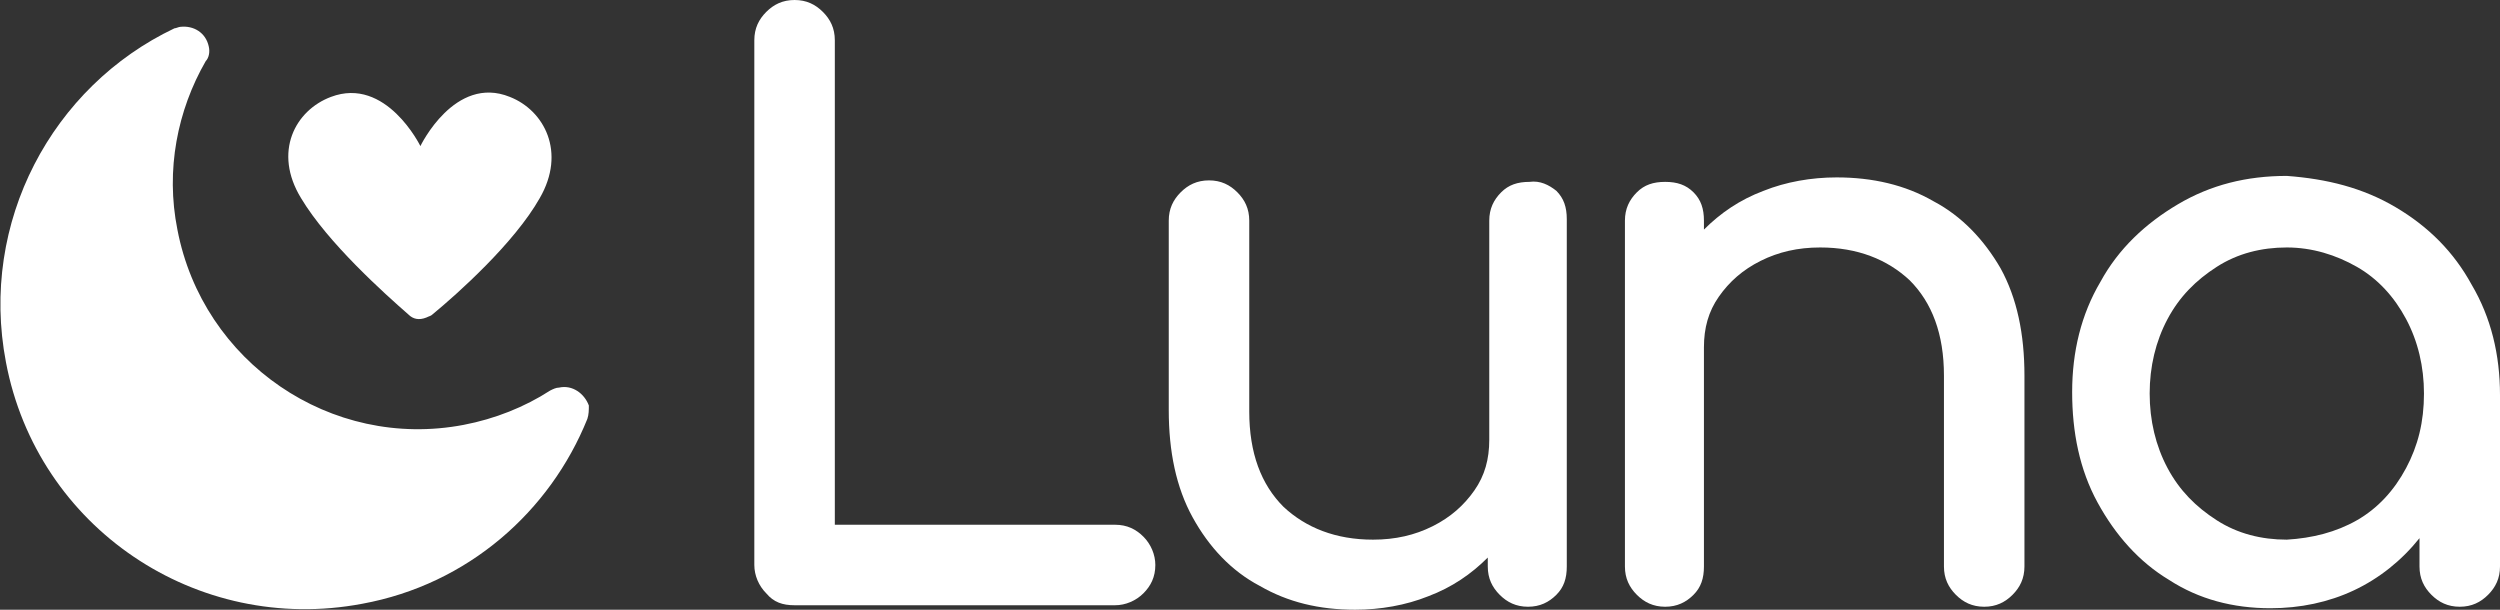 <?xml version="1.0" encoding="utf-8"?>
<!-- Generator: Adobe Illustrator 19.0.0, SVG Export Plug-In . SVG Version: 6.00 Build 0)  -->
<svg version="1.1" id="Layer_1" xmlns="http://www.w3.org/2000/svg" xmlns:xlink="http://www.w3.org/1999/xlink" x="0px" y="0px"
	 viewBox="-221 376.1 167.7 40.9" style="enable-background:new -221 376.1 167.7 40.9;" xml:space="preserve">
<rect x="-221" y="376.1" width="167.7" height="40.9" fill="#333333" stroke="none"/>
<style type="text/css">
	.st0{fill:#FFFFFF;}
</style>
<g id="XMLID_1_">
	<path id="XMLID_2_" class="st0" d="M-169.6,415.9c-0.5-0.5-0.8-1.2-0.8-1.9v-35.2c0-0.8,0.3-1.4,0.8-1.9s1.1-0.8,1.9-0.8
		s1.4,0.3,1.9,0.8s0.8,1.1,0.8,1.9v32.5h18.8c0.8,0,1.4,0.3,1.9,0.8s0.8,1.2,0.8,1.9c0,0.8-0.3,1.4-0.8,1.9s-1.2,0.8-1.9,0.8h-21.5
		C-168.5,416.7-169.1,416.5-169.6,415.9z"/>
	<path id="XMLID_4_" class="st0" d="M-116.6,388.9c0.5,0.5,0.7,1.1,0.7,1.9v23.3c0,0.8-0.2,1.4-0.7,1.9s-1.1,0.8-1.9,0.8
		s-1.4-0.3-1.9-0.8s-0.8-1.1-0.8-1.9v-0.6c-1.1,1.1-2.4,2-4,2.6c-1.5,0.6-3.2,0.9-4.9,0.9c-2.4,0-4.5-0.5-6.4-1.6
		c-1.9-1-3.4-2.6-4.5-4.6c-1.1-2-1.6-4.4-1.6-7.2v-12.7c0-0.8,0.3-1.4,0.8-1.9s1.1-0.8,1.9-0.8c0.8,0,1.4,0.3,1.9,0.8
		s0.8,1.1,0.8,1.9v12.8c0,2.8,0.8,4.9,2.3,6.4c1.5,1.4,3.5,2.2,6,2.2c1.5,0,2.8-0.3,4-0.9c1.2-0.6,2.1-1.4,2.8-2.4
		c0.7-1,1-2.1,1-3.4v-14.7c0-0.8,0.3-1.4,0.8-1.9s1.1-0.7,1.9-0.7C-117.7,388.2-117.1,388.5-116.6,388.9z"/>
	<path id="XMLID_6_" class="st0" d="M-91.3,389.6c1.9,1,3.4,2.6,4.5,4.5c1.1,2,1.6,4.4,1.6,7.2v12.8c0,0.8-0.3,1.4-0.8,1.9
		s-1.1,0.8-1.9,0.8c-0.8,0-1.4-0.3-1.9-0.8s-0.8-1.1-0.8-1.9v-12.8c0-2.8-0.8-4.9-2.3-6.4c-1.5-1.4-3.5-2.2-6-2.2
		c-1.5,0-2.8,0.3-4,0.9s-2.1,1.4-2.8,2.4c-0.7,1-1,2.1-1,3.4v14.7c0,0.8-0.2,1.4-0.7,1.9s-1.1,0.8-1.9,0.8s-1.4-0.3-1.9-0.8
		s-0.8-1.1-0.8-1.9v-23.2c0-0.8,0.3-1.4,0.8-1.9s1.1-0.7,1.9-0.7s1.4,0.2,1.9,0.7s0.7,1.1,0.7,1.9v0.6c1.1-1.1,2.4-2,4-2.6
		c1.5-0.6,3.2-0.9,4.9-0.9C-95.4,388-93.2,388.5-91.3,389.6z"/>
	<path id="XMLID_8_" class="st0" d="M-60.3,390c2.2,1.3,3.9,3,5.1,5.2c1.3,2.2,1.9,4.7,1.9,7.4v11.5c0,0.8-0.3,1.4-0.8,1.9
		s-1.1,0.8-1.9,0.8s-1.4-0.3-1.9-0.8s-0.8-1.1-0.8-1.9v-1.9c-1.2,1.5-2.7,2.7-4.4,3.5c-1.7,0.8-3.6,1.2-5.6,1.2
		c-2.5,0-4.8-0.6-6.8-1.9c-2-1.2-3.6-3-4.8-5.2c-1.2-2.2-1.7-4.7-1.7-7.4c0-2.7,0.6-5.2,1.9-7.4c1.2-2.2,3-3.9,5.2-5.2
		c2.2-1.3,4.6-1.9,7.3-1.9C-64.9,388.1-62.5,388.7-60.3,390z M-62.9,411c1.4-0.8,2.5-2,3.3-3.5s1.2-3.1,1.2-5c0-1.8-0.4-3.5-1.2-5
		s-1.9-2.7-3.3-3.5c-1.4-0.8-3-1.3-4.7-1.3s-3.3,0.4-4.7,1.3s-2.5,2-3.3,3.5s-1.2,3.2-1.2,5c0,1.8,0.4,3.5,1.2,5s1.9,2.6,3.3,3.5
		c1.4,0.9,3,1.3,4.7,1.3C-65.9,412.2-64.3,411.8-62.9,411z"/>
</g>
<g id="XMLID_42_">
	<path id="XMLID_46_" class="st0" d="M-183.5,402.1c-0.2,0-0.4,0.1-0.6,0.2l0,0c-1.7,1.1-3.7,1.9-5.8,2.3
		c-8.9,1.7-17.5-4.2-19.2-13.1c-0.8-4,0-8,1.9-11.3l0,0c0.2-0.2,0.3-0.6,0.2-1c-0.2-0.9-1-1.4-1.9-1.3c-0.1,0-0.3,0.1-0.4,0.1
		c-8.2,3.9-13.1,13-11.3,22.4c2.1,11.1,12.8,18.3,23.9,16.2c7.1-1.3,12.6-6.2,15.1-12.4c0.1-0.3,0.1-0.6,0.1-0.9
		C-181.8,402.5-182.6,401.9-183.5,402.1z"/>
	<path id="XMLID_44_" class="st0" d="M-186.8,382.6c-3.7-1.5-6,3.3-6,3.3s-2.3-4.7-6-3.3c-2.4,0.9-3.9,3.7-2,6.8
		c1.8,3,5.6,6.4,7.2,7.8c0.3,0.3,0.7,0.4,1.2,0.2c0.2-0.1,0.3-0.1,0.4-0.2c1.7-1.4,5.5-4.8,7.2-7.8
		C-183,386.3-184.5,383.5-186.8,382.6z"/>
</g>
<g id="XMLID_11_">
</g>
<g id="XMLID_12_">
</g>
<g id="XMLID_13_">
</g>
<g id="XMLID_14_">
</g>
<g id="XMLID_15_">
</g>
<g id="XMLID_16_">
</g>
</svg>
